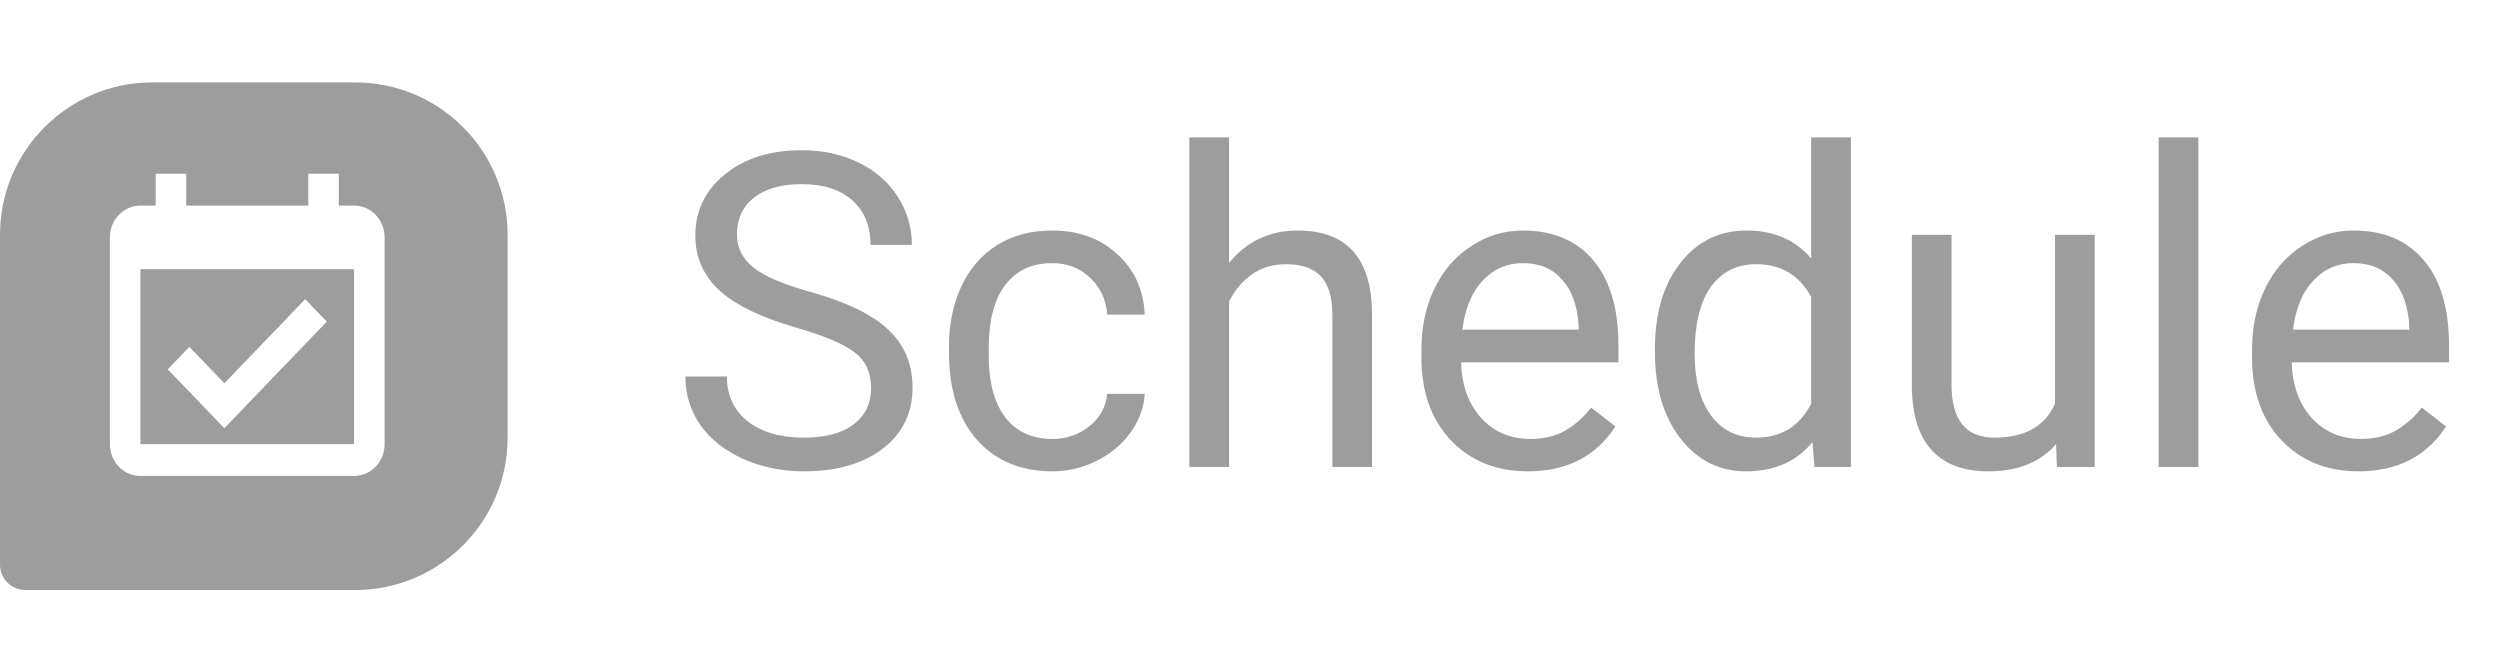 <svg width="91" height="24" viewBox="0 0 91 24" fill="none" xmlns="http://www.w3.org/2000/svg">
<path fill-rule="evenodd" clip-rule="evenodd" d="M5.543 3H12.934C15.991 3 18.477 5.486 18.477 8.543V15.934C18.477 18.991 15.991 21.477 12.934 21.477H0.924C0.679 21.477 0.444 21.38 0.271 21.207C0.097 21.034 0 20.799 0 20.554V8.543C0 5.486 2.486 3 5.543 3ZM6.107 13.444L8.166 15.588L11.894 11.708L11.108 10.889L8.168 13.953L6.893 12.625L6.107 13.444ZM14 16.167V8.641C14 8.334 13.883 8.039 13.675 7.822C13.466 7.605 13.184 7.483 12.889 7.483H12.333V6.325H11.222V7.483H6.778V6.325H5.667V7.483H5.111C4.816 7.483 4.534 7.605 4.325 7.822C4.117 8.039 4 8.334 4 8.641V16.167C4 16.474 4.117 16.769 4.325 16.986C4.534 17.203 4.816 17.325 5.111 17.325H12.889C13.184 17.325 13.466 17.203 13.675 16.986C13.883 16.769 14 16.474 14 16.167ZM5.111 9.799H12.889V16.167H5.111V9.799Z" fill="#9D9D9D"/>
<path d="M28.997 11.93C27.711 11.56 26.773 11.107 26.185 10.57C25.601 10.029 25.31 9.362 25.31 8.57C25.31 7.674 25.666 6.935 26.38 6.352C27.099 5.763 28.031 5.469 29.177 5.469C29.958 5.469 30.653 5.62 31.263 5.922C31.877 6.224 32.351 6.641 32.685 7.172C33.023 7.703 33.192 8.284 33.192 8.914H31.685C31.685 8.227 31.466 7.688 31.028 7.297C30.591 6.901 29.974 6.703 29.177 6.703C28.437 6.703 27.859 6.867 27.442 7.195C27.031 7.518 26.825 7.969 26.825 8.547C26.825 9.01 27.02 9.404 27.411 9.727C27.807 10.044 28.476 10.336 29.419 10.602C30.367 10.867 31.106 11.162 31.638 11.484C32.174 11.802 32.57 12.175 32.825 12.602C33.086 13.029 33.216 13.531 33.216 14.109C33.216 15.031 32.856 15.771 32.138 16.328C31.419 16.88 30.458 17.156 29.255 17.156C28.474 17.156 27.744 17.008 27.067 16.711C26.39 16.409 25.867 15.997 25.497 15.477C25.133 14.956 24.95 14.365 24.95 13.703H26.458C26.458 14.391 26.711 14.935 27.216 15.336C27.726 15.732 28.406 15.93 29.255 15.93C30.047 15.93 30.653 15.768 31.075 15.445C31.497 15.122 31.708 14.682 31.708 14.125C31.708 13.568 31.513 13.138 31.122 12.836C30.731 12.529 30.023 12.227 28.997 11.93ZM38.31 15.977C38.825 15.977 39.276 15.82 39.661 15.508C40.047 15.195 40.26 14.805 40.302 14.336H41.669C41.643 14.82 41.476 15.281 41.169 15.719C40.862 16.156 40.45 16.505 39.935 16.766C39.424 17.026 38.883 17.156 38.31 17.156C37.158 17.156 36.242 16.773 35.56 16.008C34.883 15.237 34.544 14.185 34.544 12.852V12.609C34.544 11.787 34.695 11.055 34.997 10.414C35.299 9.773 35.731 9.276 36.294 8.922C36.862 8.568 37.531 8.391 38.302 8.391C39.25 8.391 40.036 8.674 40.661 9.242C41.291 9.81 41.627 10.547 41.669 11.453H40.302C40.26 10.906 40.052 10.458 39.677 10.109C39.307 9.755 38.849 9.578 38.302 9.578C37.567 9.578 36.997 9.844 36.591 10.375C36.19 10.901 35.989 11.664 35.989 12.664V12.938C35.989 13.912 36.19 14.662 36.591 15.188C36.992 15.713 37.565 15.977 38.31 15.977ZM44.739 9.57C45.38 8.784 46.213 8.391 47.239 8.391C49.026 8.391 49.927 9.398 49.942 11.414V17H48.497V11.406C48.492 10.797 48.351 10.346 48.075 10.055C47.804 9.763 47.38 9.617 46.802 9.617C46.333 9.617 45.922 9.742 45.567 9.992C45.213 10.242 44.937 10.57 44.739 10.977V17H43.294V5H44.739V9.57ZM55.614 17.156C54.468 17.156 53.536 16.781 52.817 16.031C52.099 15.276 51.739 14.268 51.739 13.008V12.742C51.739 11.904 51.898 11.156 52.216 10.5C52.539 9.839 52.987 9.323 53.56 8.953C54.138 8.578 54.763 8.391 55.435 8.391C56.533 8.391 57.388 8.753 57.997 9.477C58.606 10.2 58.911 11.237 58.911 12.586V13.188H53.185C53.205 14.021 53.448 14.695 53.911 15.211C54.38 15.721 54.974 15.977 55.692 15.977C56.203 15.977 56.635 15.872 56.989 15.664C57.343 15.456 57.653 15.18 57.919 14.836L58.802 15.523C58.093 16.612 57.031 17.156 55.614 17.156ZM55.435 9.578C54.851 9.578 54.362 9.792 53.966 10.219C53.57 10.641 53.325 11.234 53.231 12H57.466V11.891C57.424 11.156 57.226 10.588 56.872 10.188C56.518 9.781 56.039 9.578 55.435 9.578ZM60.239 12.703C60.239 11.406 60.547 10.365 61.161 9.578C61.776 8.786 62.58 8.391 63.575 8.391C64.565 8.391 65.349 8.729 65.927 9.406V5H67.372V17H66.044L65.974 16.094C65.395 16.802 64.591 17.156 63.56 17.156C62.58 17.156 61.781 16.755 61.161 15.953C60.547 15.151 60.239 14.104 60.239 12.812V12.703ZM61.685 12.867C61.685 13.825 61.883 14.575 62.278 15.117C62.674 15.659 63.221 15.93 63.919 15.93C64.836 15.93 65.505 15.518 65.927 14.695V10.812C65.495 10.016 64.83 9.617 63.935 9.617C63.226 9.617 62.674 9.891 62.278 10.438C61.883 10.984 61.685 11.794 61.685 12.867ZM74.841 16.164C74.278 16.826 73.453 17.156 72.364 17.156C71.463 17.156 70.776 16.896 70.302 16.375C69.833 15.849 69.596 15.073 69.591 14.047V8.547H71.036V14.008C71.036 15.289 71.557 15.93 72.599 15.93C73.703 15.93 74.437 15.518 74.802 14.695V8.547H76.247V17H74.872L74.841 16.164ZM80.02 17H78.575V5H80.02V17ZM85.849 17.156C84.703 17.156 83.77 16.781 83.052 16.031C82.333 15.276 81.974 14.268 81.974 13.008V12.742C81.974 11.904 82.132 11.156 82.45 10.5C82.773 9.839 83.221 9.323 83.794 8.953C84.372 8.578 84.997 8.391 85.669 8.391C86.768 8.391 87.622 8.753 88.231 9.477C88.841 10.2 89.145 11.237 89.145 12.586V13.188H83.419C83.44 14.021 83.682 14.695 84.145 15.211C84.614 15.721 85.208 15.977 85.927 15.977C86.437 15.977 86.87 15.872 87.224 15.664C87.578 15.456 87.888 15.18 88.153 14.836L89.036 15.523C88.328 16.612 87.265 17.156 85.849 17.156ZM85.669 9.578C85.086 9.578 84.596 9.792 84.2 10.219C83.804 10.641 83.56 11.234 83.466 12H87.7V11.891C87.659 11.156 87.461 10.588 87.106 10.188C86.752 9.781 86.273 9.578 85.669 9.578Z" fill="#9D9D9D"/>
</svg>
